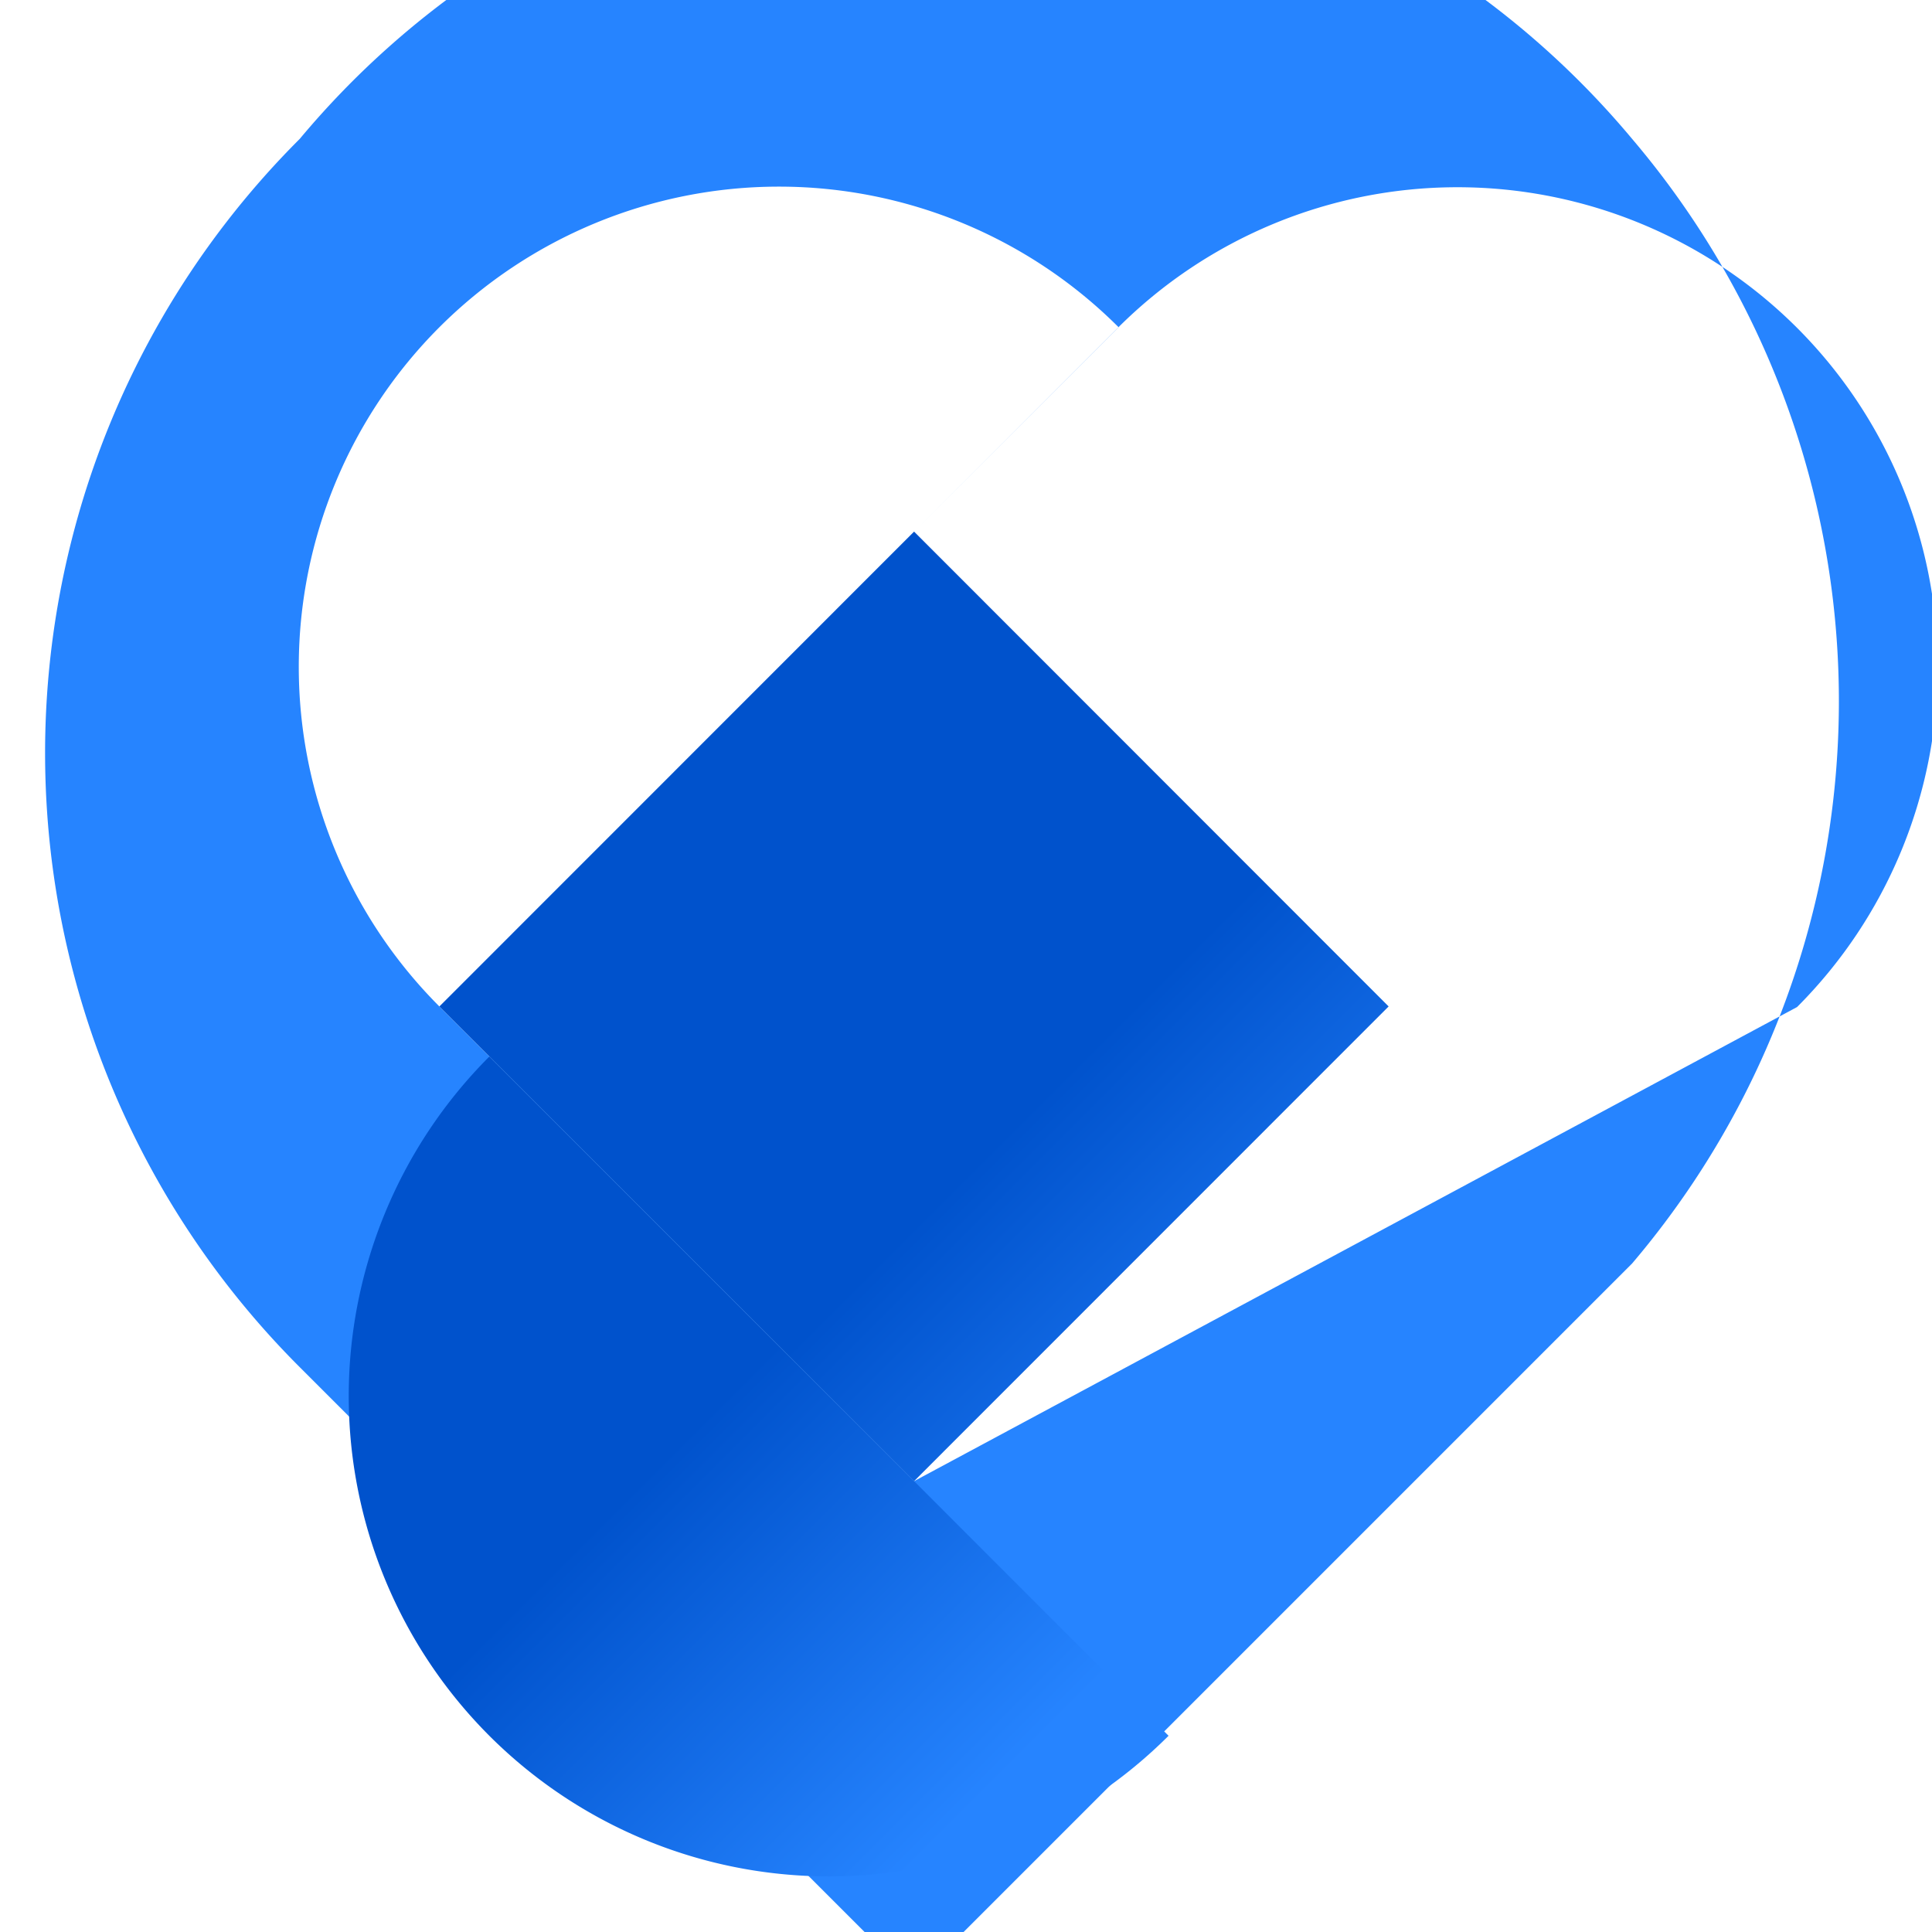 <?xml version="1.0" encoding="UTF-8"?>
<svg xmlns="http://www.w3.org/2000/svg" viewBox="0 0 128 128">
  <defs><style>.cls-1{fill:#2684ff;}.cls-2{fill:url(#linear-gradient);}.cls-3{fill:url(#linear-gradient-2);}</style><linearGradient id="linear-gradient" x1="22.67" y1="108.34" x2="49.23" y2="134.9" gradientUnits="userSpaceOnUse"><stop offset="0.18" stop-color="#0052cc"/><stop offset="1" stop-color="#2684ff"/></linearGradient><linearGradient id="linear-gradient-2" x1="37.4" y1="94.62" x2="64.28" y2="121.5" gradientUnits="userSpaceOnUse"><stop offset="0.18" stop-color="#0052cc"/><stop offset="1" stop-color="#2684ff"/></linearGradient></defs>
  <path class="cls-1" d="M108.13,9.2A57.5,57.5,0,0,0,19.86,9.2a57.5,57.5,0,0,0,0,81.38l40.7,40.7,47.57-47.57A57.5,57.5,0,0,0,108.13,9.2ZM60.56,98.13,29.11,66.68a31.83,31.83,0,0,1,0-45,31.83,31.83,0,0,1,45,0L60.56,35.22l13.5-13.5a31.83,31.83,0,0,1,45,0,31.83,31.83,0,0,1,0,45Z"/>
  <path class="cls-2" d="M60.56,98.13,77.42,115a31.83,31.83,0,0,1-45,0,31.83,31.83,0,0,1,0-45l16.86,16.86L60.56,98.13Z"/>
  <path class="cls-3" d="M60.56,98.13,29.11,66.68,60.56,35.22,92,66.68Z"/>
</svg>
